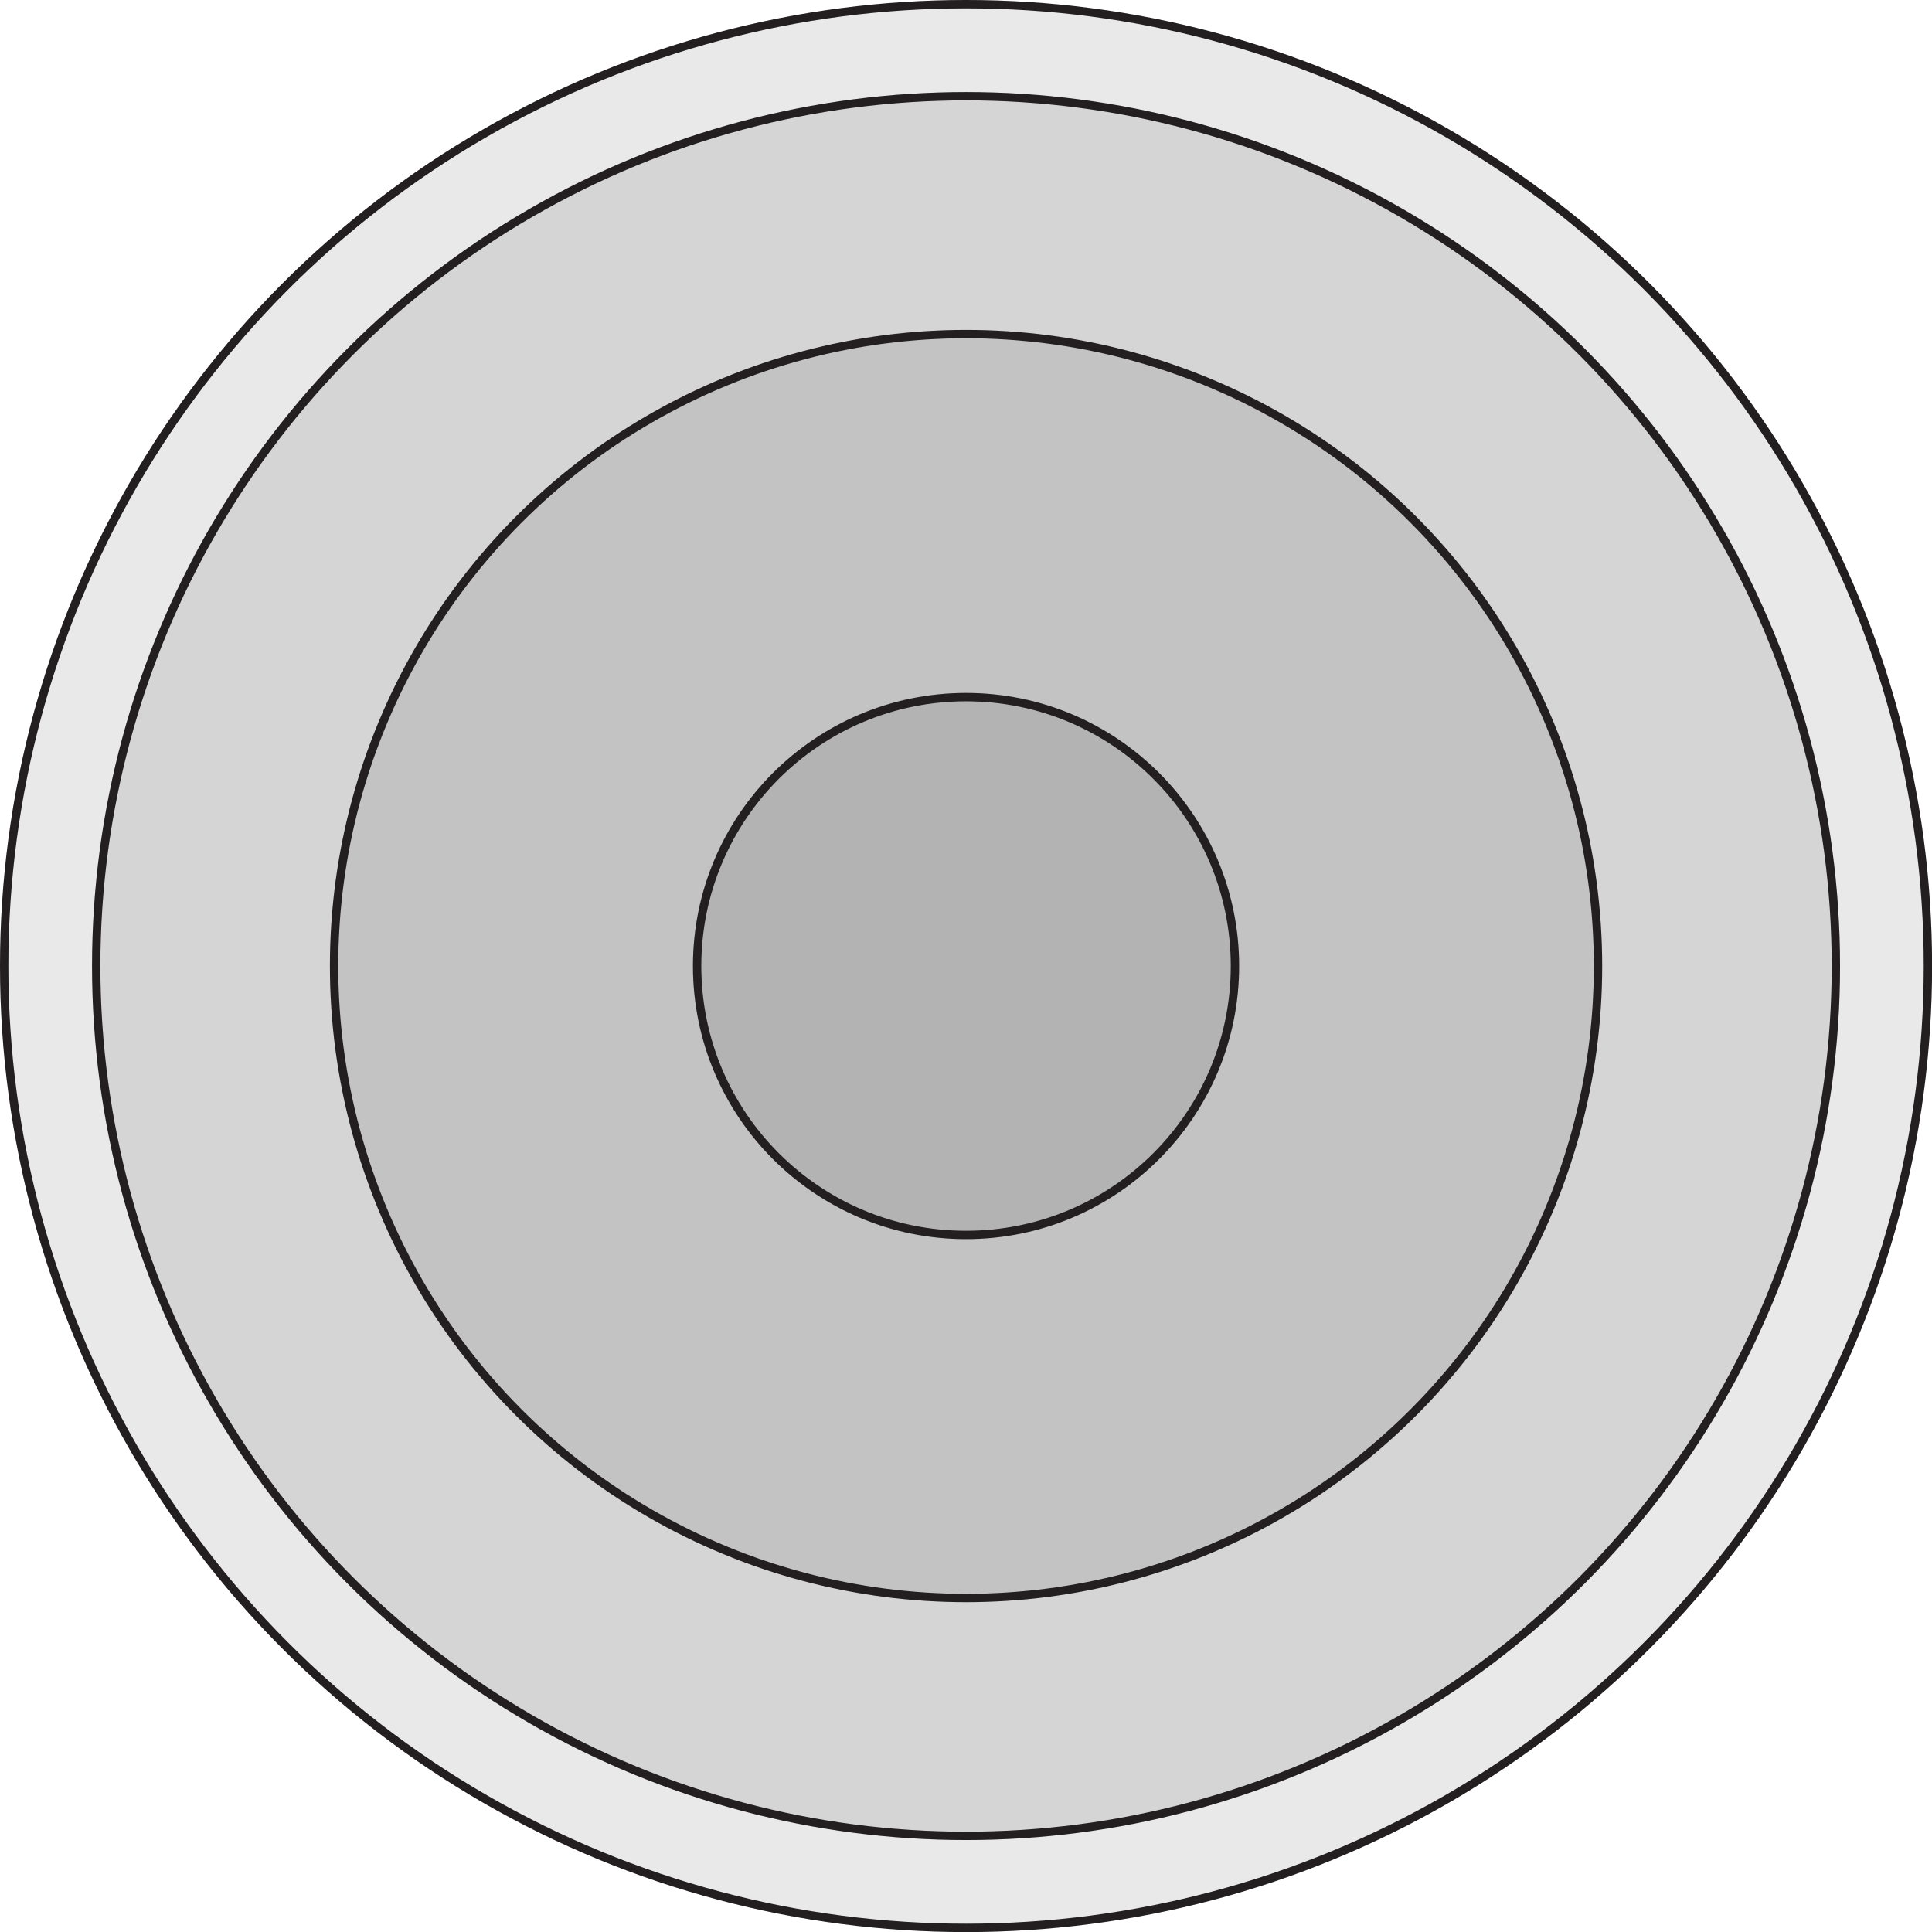 <?xml version="1.0" encoding="UTF-8"?>
<svg id="Layer_2" data-name="Layer 2" xmlns="http://www.w3.org/2000/svg" viewBox="0 0 231.55 231.55">
  <defs>
    <style>
      .cls-1 {
        fill: none;
      }

      .cls-1, .cls-2 {
        stroke: #231f20;
        stroke-miterlimit: 10;
      }

      .cls-2 {
        fill: #231f20;
        opacity: .1;
      }
    </style>
  </defs>
  <g id="Layer_1-2" data-name="Layer 1">
    <g>
      <circle class="cls-2" cx="115.78" cy="115.78" r="115.28"/>
      <circle class="cls-1" cx="115.78" cy="115.78" r="115.28"/>
    </g>
    <g>
      <circle class="cls-2" cx="115.78" cy="115.78" r="104.25"/>
      <circle class="cls-1" cx="115.78" cy="115.78" r="104.25"/>
    </g>
    <g>
      <circle class="cls-2" cx="115.78" cy="115.78" r="75.74"/>
      <circle class="cls-1" cx="115.78" cy="115.78" r="75.74"/>
    </g>
    <g>
      <circle class="cls-2" cx="115.78" cy="115.78" r="32.23"/>
      <circle class="cls-1" cx="115.78" cy="115.78" r="32.23"/>
    </g>
  </g>
</svg>
